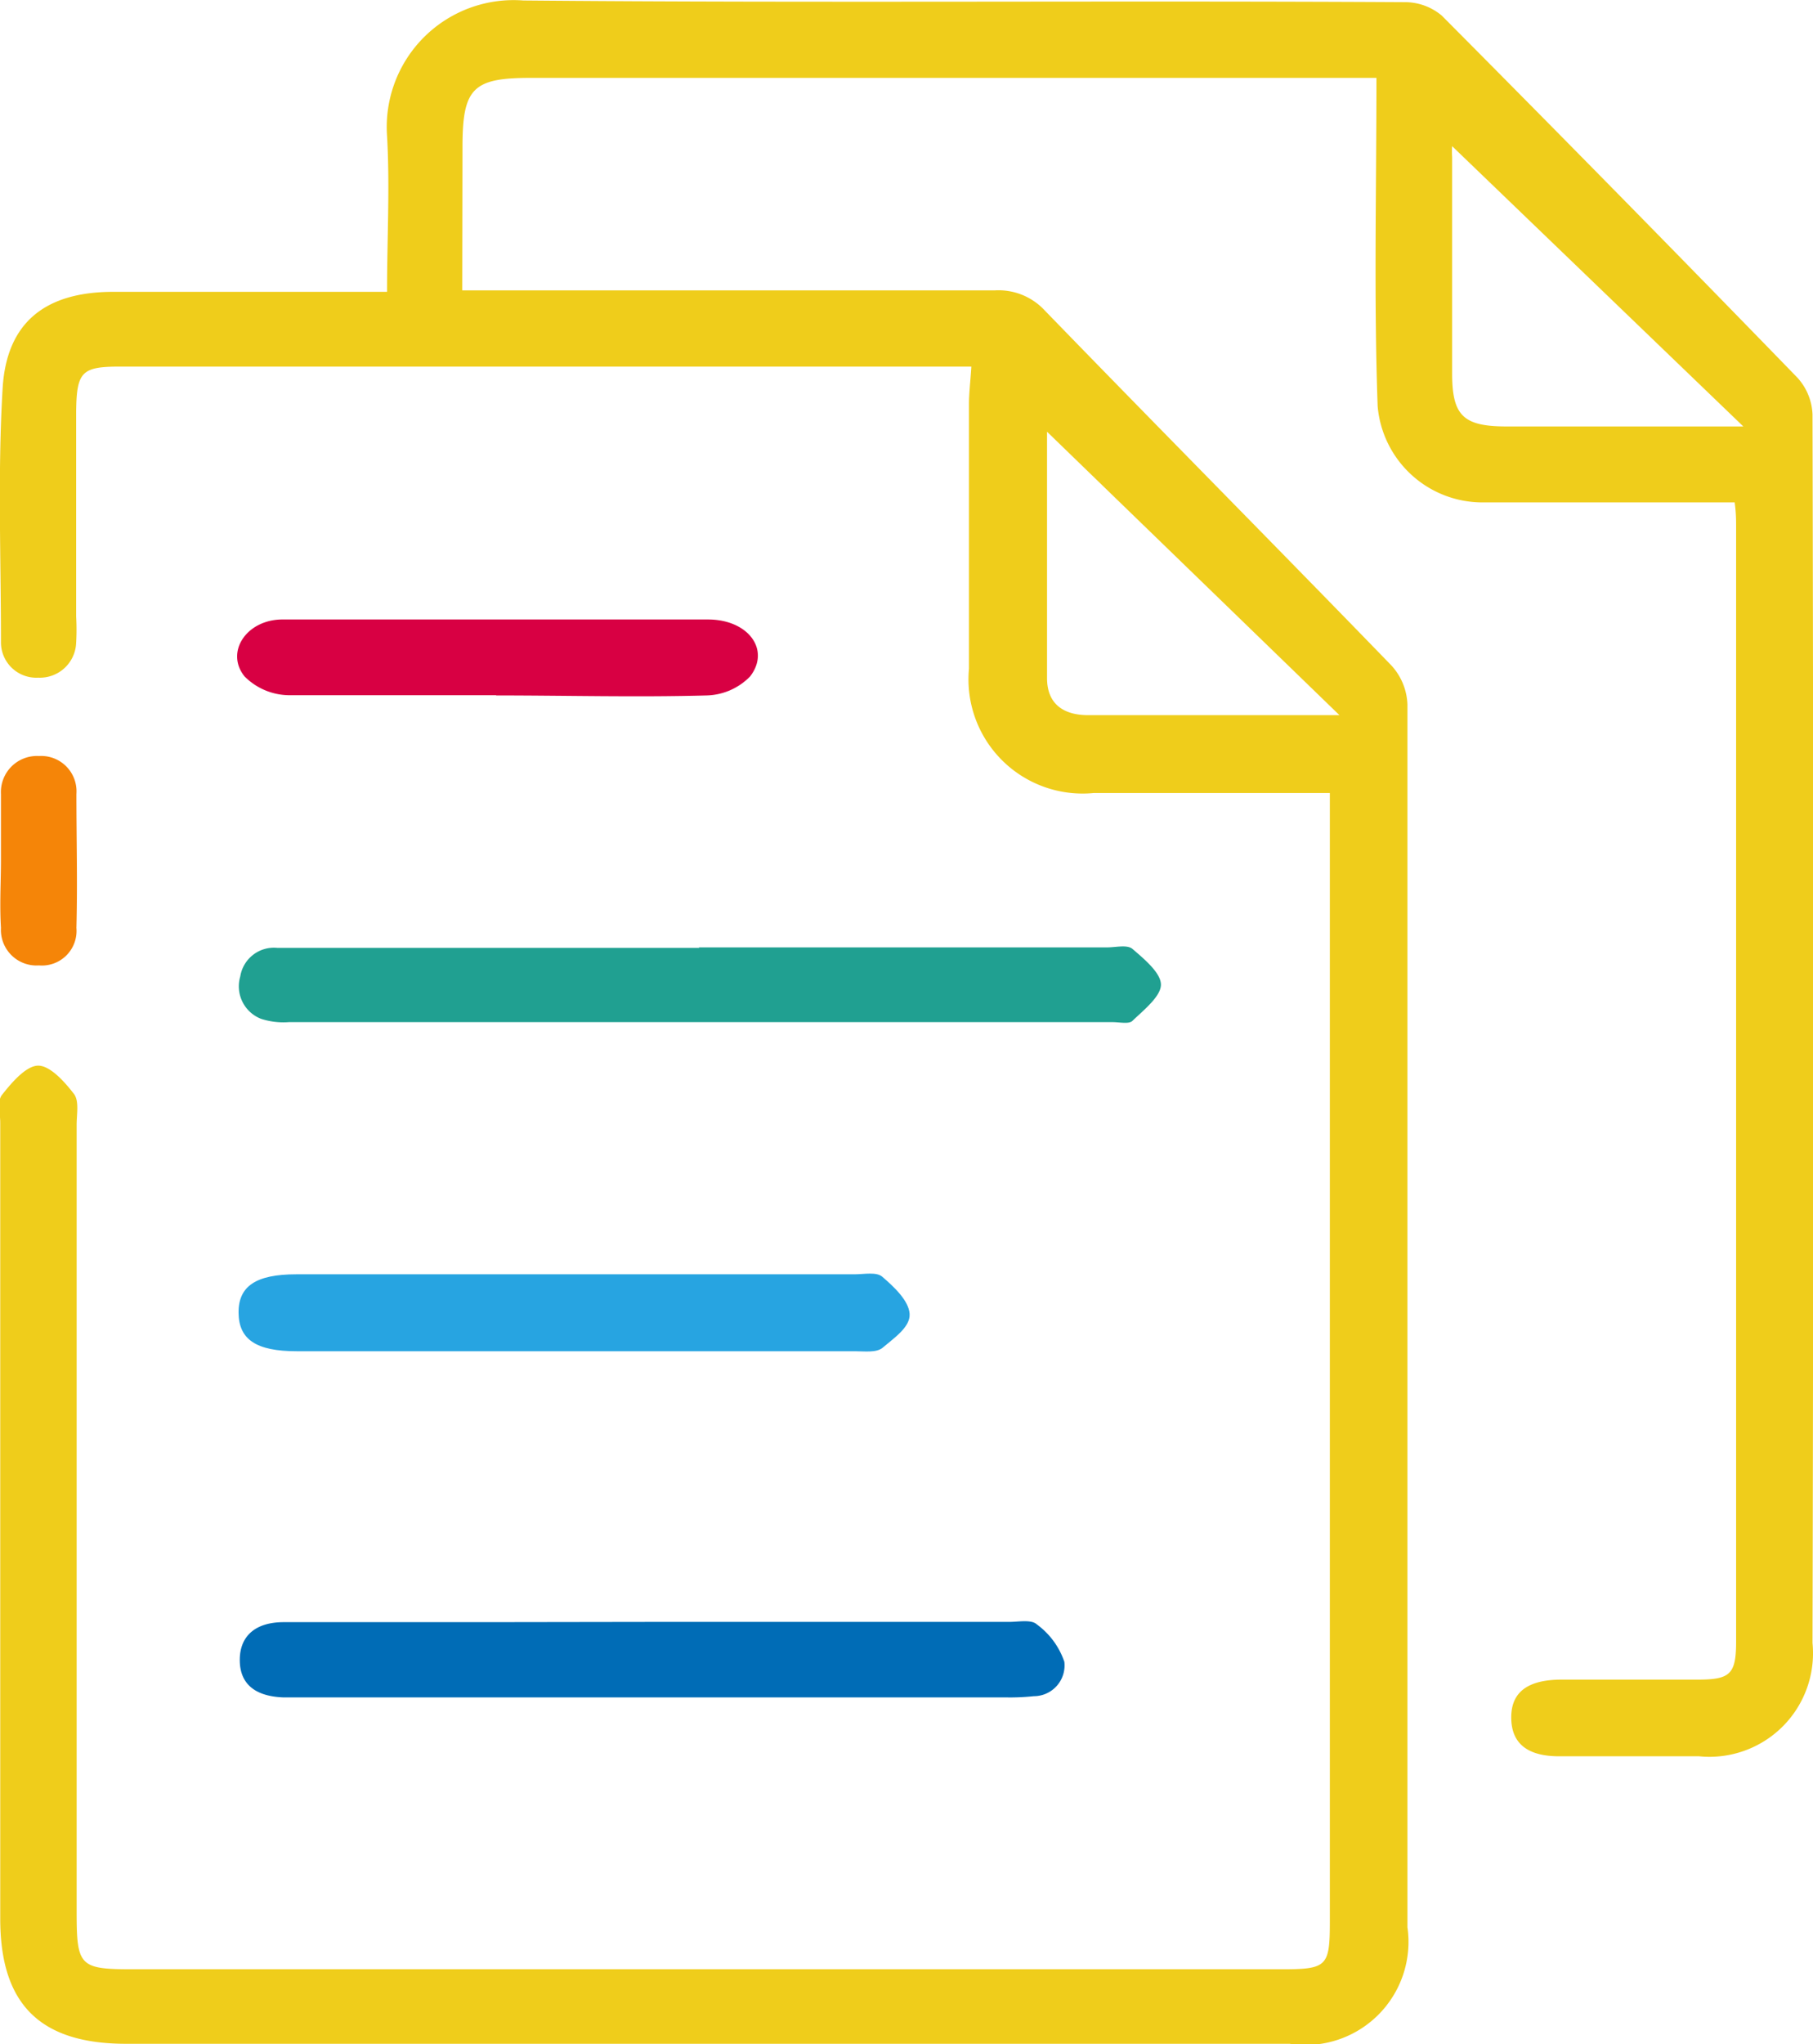 <svg xmlns="http://www.w3.org/2000/svg" width="7.546" height="8.504" viewBox="0 0 7.546 8.504">
  <g id="Groupe_117" data-name="Groupe 117" transform="translate(-290.122 -455.092)">
    <path id="Tracé_549" data-name="Tracé 549" d="M292.046,456.3h.151c.689,0,1.377,0,2.065,0a.262.262,0,0,1,.208.083c.479.494.964.983,1.443,1.477a.254.254,0,0,1,.067.163q0,2.543,0,5.086a.429.429,0,0,1-.49.485h-4.843c-.358,0-.524-.164-.524-.52q0-1.656,0-3.311c0-.04-.013-.091.007-.116.04-.051.1-.121.15-.122s.111.067.15.118c.022.029.011.084.011.128v3.276c0,.224.013.237.232.237h4.784c.189,0,.2-.012.2-.2q0-2.274,0-4.546v-.147h-.118c-.288,0-.577,0-.866,0a.475.475,0,0,1-.518-.517q0-.551,0-1.1c0-.047.006-.094.01-.157h-3.542c-.16,0-.182.02-.184.186,0,.285,0,.57,0,.855a.95.95,0,0,1,0,.107.151.151,0,0,1-.158.146.147.147,0,0,1-.155-.149c0-.352-.014-.705.007-1.056.017-.276.181-.4.461-.4h1.139c0-.224.012-.437,0-.648a.528.528,0,0,1,.567-.564c1.223.011,2.446,0,3.668.007a.238.238,0,0,1,.155.056q.744.748,1.48,1.506a.241.241,0,0,1,.063.153q.006,2.555,0,5.111a.431.431,0,0,1-.472.471c-.194,0-.388,0-.582,0-.136,0-.2-.056-.2-.162s.07-.156.207-.157c.19,0,.38,0,.57,0,.135,0,.159-.023.159-.159q0-.5,0-1,0-1.816,0-3.632c0-.031,0-.062-.006-.106-.249,0-.493,0-.738,0-.1,0-.2,0-.308,0a.438.438,0,0,1-.44-.4c-.016-.449-.005-.9-.005-1.366h-3.523c-.238,0-.281.044-.281.286Zm4.12-.6a.325.325,0,0,0,0,.045c0,.3,0,.6,0,.9,0,.176.046.221.227.221h.985Zm-.469,2.367-1.217-1.179c0,.334,0,.68,0,1.025,0,.108.069.154.171.154Z" fill="#efcd1b"/>
    <path id="Tracé_550" data-name="Tracé 550" d="M293.03,459.033h1.7c.036,0,.083-.012.105.006.049.042.119.1.119.149s-.072.106-.119.151c-.015.014-.053.005-.081.005h-3.43a.3.3,0,0,1-.116-.014.145.145,0,0,1-.086-.176.142.142,0,0,1,.154-.119h1.757Z" fill="#20a091"/>
    <path id="Tracé_551" data-name="Tracé 551" d="M292.828,461.839h1.494c.039,0,.092-.011.115.01a.32.32,0,0,1,.115.156.128.128,0,0,1-.127.143.931.931,0,0,1-.118.005H291.3c-.12-.005-.181-.059-.18-.158s.067-.155.183-.155c.281,0,.562,0,.842,0Z" fill="#006cb6"/>
    <path id="Tracé_552" data-name="Tracé 552" d="M292.528,460.393c.384,0,.767,0,1.15,0,.04,0,.092-.011.116.01.049.042.111.1.114.155s-.065.1-.113.141c-.026.021-.076.014-.115.014h-2.323c-.169,0-.241-.049-.242-.16s.073-.16.24-.16Z" fill="#27a4e1"/>
    <path id="Tracé_553" data-name="Tracé 553" d="M292.187,457.984c-.288,0-.576,0-.864,0a.265.265,0,0,1-.183-.078c-.081-.1.006-.234.153-.237.178,0,.355,0,.533,0,.414,0,.829,0,1.243,0,.167,0,.261.126.175.237a.262.262,0,0,1-.181.079c-.291.008-.584,0-.876,0Z" fill="#d80043"/>
    <path id="Tracé_554" data-name="Tracé 554" d="M290.126,458.668c0-.091,0-.182,0-.273a.15.15,0,0,1,.158-.158.147.147,0,0,1,.156.158c0,.186.005.371,0,.557a.144.144,0,0,1-.156.156.148.148,0,0,1-.158-.156c-.006-.1,0-.19,0-.284Z" fill="#f58508"/>
  </g>
</svg>

